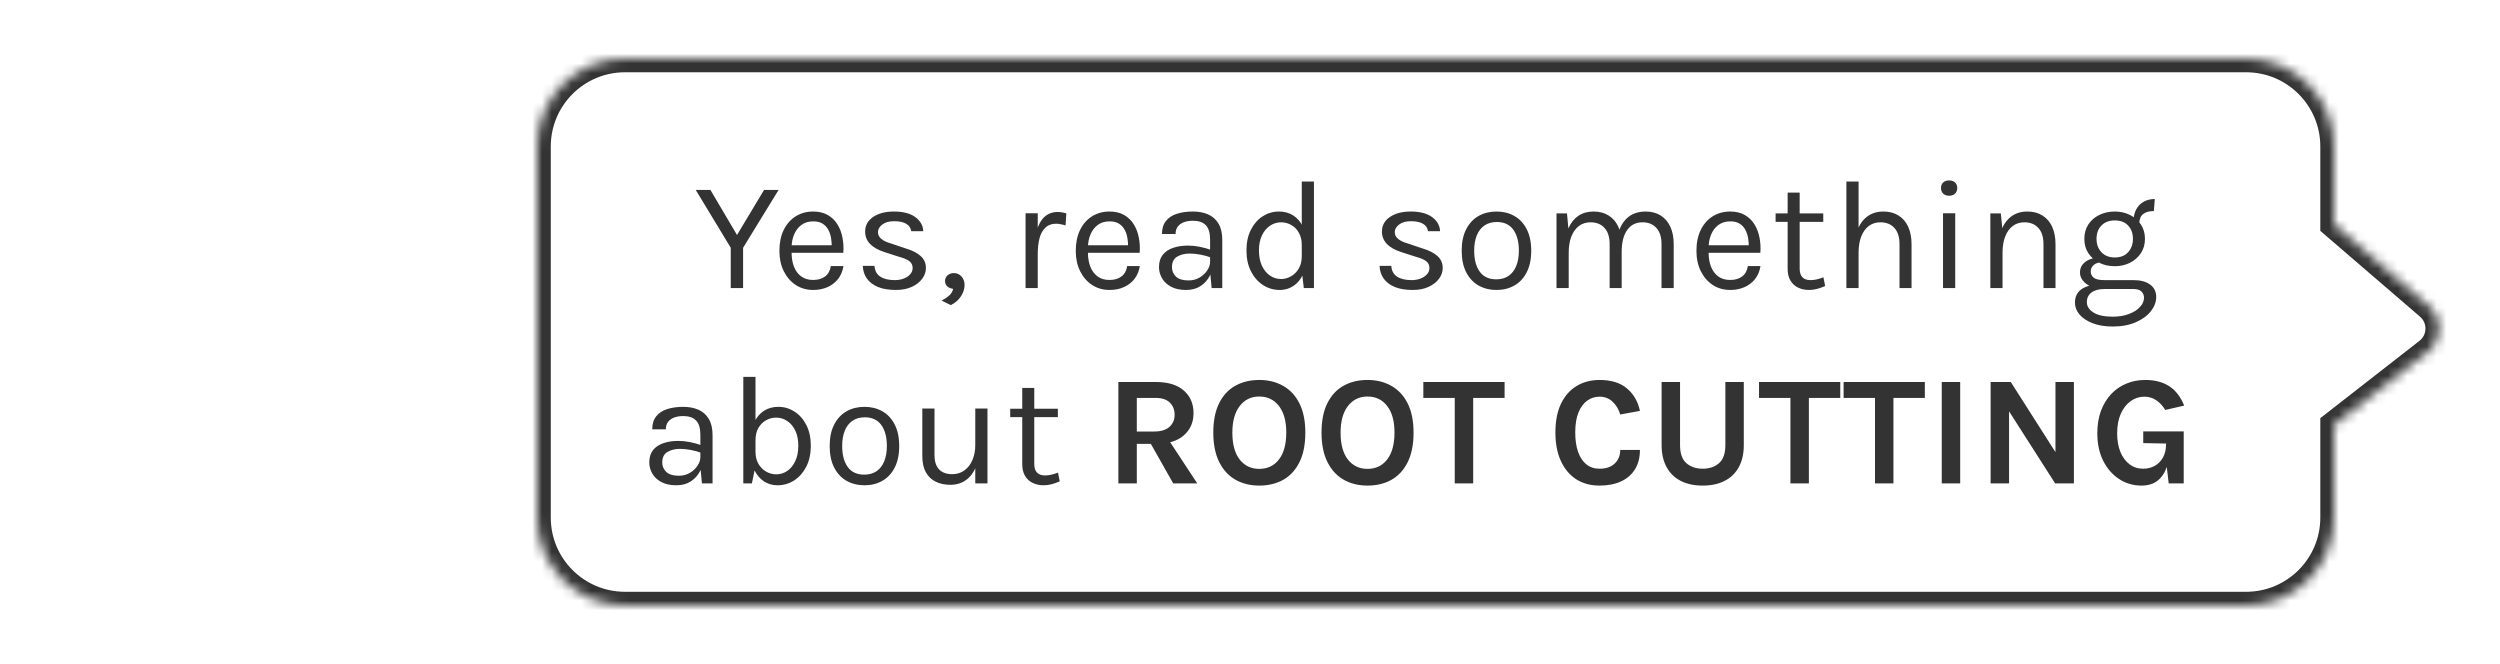 <svg width="256" height="68" viewBox="0 0 256 68" fill="none" xmlns="http://www.w3.org/2000/svg">
<mask id="path-1-inside-1_7054_5742" fill="white">
<path d="M248.724 27.367L239 19L239 11C239 6.029 234.971 2 230 2L9 2C4.029 2 -2.59742e-05 6.029 -2.64087e-05 11L-2.97308e-05 49C-3.01653e-05 53.971 4.029 58 9 58L230 58C234.971 58 239 53.971 239 49L239 39.5L248.612 32.007C250.106 30.843 250.16 28.602 248.724 27.367Z"/>
</mask>
<path d="M248.724 27.367L239 19L239 11C239 6.029 234.971 2 230 2L9 2C4.029 2 -2.59742e-05 6.029 -2.64087e-05 11L-2.97308e-05 49C-3.01653e-05 53.971 4.029 58 9 58L230 58C234.971 58 239 53.971 239 49L239 39.5L248.612 32.007C250.106 30.843 250.16 28.602 248.724 27.367Z" fill="white"/>
<path d="M239 19L237.6 19L237.6 19.642L238.087 20.061L239 19ZM248.724 27.367L249.637 26.306L249.637 26.306L248.724 27.367ZM248.612 32.007L247.751 30.903L247.751 30.903L248.612 32.007ZM239 39.5L238.139 38.396L237.6 38.816L237.6 39.5L239 39.5ZM238.087 20.061L247.811 28.428L249.637 26.306L239.913 17.939L238.087 20.061ZM247.751 30.903L238.139 38.396L239.861 40.604L249.473 33.111L247.751 30.903ZM247.811 28.428C248.577 29.087 248.548 30.282 247.751 30.903L249.473 33.111C251.663 31.403 251.743 28.117 249.637 26.306L247.811 28.428ZM230 56.6L9 56.6L9 59.4L230 59.4L230 56.6ZM1.4 49L1.4 11L-1.4 11L-1.4 49L1.4 49ZM9 3.4L230 3.4L230 0.6L9 0.6L9 3.4ZM237.6 39.5L237.6 49L240.4 49L240.4 39.5L237.6 39.5ZM237.6 11L237.6 19L240.4 19L240.4 11L237.6 11ZM230 3.4C234.197 3.4 237.6 6.803 237.6 11L240.4 11C240.4 5.256 235.744 0.6 230 0.6L230 3.4ZM1.4 11C1.4 6.803 4.803 3.4 9 3.4L9 0.6C3.256 0.6 -1.4 5.256 -1.4 11L1.4 11ZM9 56.6C4.803 56.6 1.4 53.197 1.4 49L-1.4 49C-1.4 54.744 3.256 59.4 9 59.4L9 56.6ZM230 59.4C235.744 59.4 240.4 54.744 240.4 49L237.6 49C237.6 53.197 234.197 56.6 230 56.6L230 59.4Z" fill="white" mask="url(#path-1-inside-1_7054_5742)"/>
<g filter="url(#filter0_d_7054_5742)">
<mask id="path-3-inside-2_7054_5742" fill="white">
<path d="M248.724 27.367L239 19L239 11C239 6.029 234.971 2 230 2L64 2C59.029 2 55 6.029 55 11L55 49C55 53.971 59.029 58 64 58L230 58C234.971 58 239 53.971 239 49L239 39.5L248.612 32.007C250.106 30.843 250.16 28.602 248.724 27.367Z"/>
</mask>
<path d="M248.724 27.367L239 19L239 11C239 6.029 234.971 2 230 2L64 2C59.029 2 55 6.029 55 11L55 49C55 53.971 59.029 58 64 58L230 58C234.971 58 239 53.971 239 49L239 39.5L248.612 32.007C250.106 30.843 250.16 28.602 248.724 27.367Z" fill="white"/>
<path d="M239 19L237.6 19L237.6 19.642L238.087 20.061L239 19ZM248.724 27.367L249.637 26.306L249.637 26.306L248.724 27.367ZM248.612 32.007L247.751 30.903L247.751 30.903L248.612 32.007ZM239 39.5L238.139 38.396L237.6 38.816L237.6 39.5L239 39.5ZM230 58L230 59.4L230 59.4L230 58ZM64 58L64 56.6H64L64 58ZM238.087 20.061L247.811 28.428L249.637 26.306L239.913 17.939L238.087 20.061ZM247.751 30.903L238.139 38.396L239.861 40.604L249.473 33.111L247.751 30.903ZM247.811 28.428C248.577 29.087 248.548 30.282 247.751 30.903L249.473 33.111C251.663 31.403 251.743 28.117 249.637 26.306L247.811 28.428ZM230 56.6L64 56.6L64 59.4L230 59.4L230 56.6ZM56.4 49L56.4 11L53.6 11L53.6 49L56.4 49ZM64 3.4L230 3.4L230 0.6L64 0.6L64 3.4ZM237.6 39.5L237.6 49L240.4 49L240.4 39.5L237.6 39.5ZM237.6 11L237.6 19L240.4 19L240.4 11L237.6 11ZM230 3.4C234.197 3.4 237.6 6.803 237.6 11L240.4 11C240.4 5.256 235.744 0.6 230 0.6L230 3.4ZM56.4 11C56.4 6.803 59.803 3.4 64 3.4L64 0.6C58.256 0.6 53.6 5.256 53.6 11L56.4 11ZM64 56.6C59.803 56.6 56.4 53.197 56.4 49L53.6 49C53.6 54.744 58.256 59.4 64 59.4L64 56.6ZM230 59.4C235.744 59.4 240.4 54.744 240.4 49L237.6 49C237.6 53.197 234.197 56.6 230 56.6L230 59.4Z" fill="#333333" mask="url(#path-3-inside-2_7054_5742)"/>
</g>
<g filter="url(#filter1_d_7054_5742)">
<path d="M71.245 15.452H72.749L75.629 20.332H75.309L78.237 15.452H79.725L76.093 21.372V25.5H74.829V21.372L71.245 15.452ZM83.267 25.692C82.606 25.692 82.014 25.524 81.491 25.188C80.974 24.847 80.563 24.375 80.259 23.772C79.96 23.169 79.811 22.476 79.811 21.692C79.811 20.855 79.96 20.135 80.259 19.532C80.558 18.929 80.966 18.468 81.483 18.148C82.006 17.823 82.6 17.66 83.267 17.66C83.848 17.66 84.344 17.777 84.755 18.012C85.166 18.247 85.496 18.564 85.747 18.964C85.998 19.364 86.171 19.817 86.267 20.324C86.368 20.825 86.398 21.345 86.355 21.884H80.819V21.116H85.531L85.163 21.356C85.179 21.041 85.16 20.727 85.107 20.412C85.059 20.097 84.966 19.809 84.827 19.548C84.688 19.281 84.494 19.068 84.243 18.908C83.992 18.748 83.672 18.668 83.283 18.668C82.792 18.668 82.382 18.793 82.051 19.044C81.72 19.295 81.472 19.625 81.307 20.036C81.142 20.441 81.059 20.881 81.059 21.356V21.868C81.059 22.401 81.139 22.879 81.299 23.3C81.464 23.721 81.71 24.055 82.035 24.3C82.36 24.545 82.771 24.668 83.267 24.668C83.763 24.668 84.171 24.548 84.491 24.308C84.811 24.068 85.006 23.713 85.075 23.244H86.371C86.291 23.751 86.11 24.188 85.827 24.556C85.544 24.919 85.184 25.199 84.747 25.396C84.31 25.593 83.816 25.692 83.267 25.692ZM91.742 25.692C91 25.692 90.382 25.588 89.886 25.38C89.39 25.167 89.014 24.876 88.758 24.508C88.502 24.135 88.366 23.708 88.35 23.228H89.55C89.576 23.713 89.771 24.079 90.134 24.324C90.502 24.564 91 24.684 91.63 24.684C91.96 24.684 92.264 24.631 92.542 24.524C92.819 24.417 93.04 24.271 93.206 24.084C93.371 23.897 93.454 23.687 93.454 23.452C93.454 23.153 93.344 22.919 93.126 22.748C92.907 22.577 92.558 22.428 92.078 22.3L90.59 21.82C89.944 21.617 89.448 21.34 89.102 20.988C88.76 20.631 88.59 20.204 88.59 19.708C88.59 19.089 88.862 18.593 89.406 18.22C89.95 17.847 90.664 17.66 91.55 17.66C92.488 17.66 93.216 17.852 93.734 18.236C94.251 18.62 94.52 19.1 94.542 19.676H93.31C93.262 19.34 93.091 19.087 92.798 18.916C92.504 18.74 92.088 18.652 91.55 18.652C91.032 18.652 90.627 18.769 90.334 19.004C90.046 19.233 89.902 19.489 89.902 19.772C89.902 20.3 90.355 20.689 91.262 20.94L92.782 21.452C93.438 21.649 93.939 21.908 94.286 22.228C94.638 22.548 94.814 22.956 94.814 23.452C94.814 23.836 94.688 24.199 94.438 24.54C94.187 24.881 93.832 25.159 93.374 25.372C92.915 25.585 92.371 25.692 91.742 25.692ZM97.364 27.244L96.42 26.78C96.724 26.625 96.98 26.455 97.188 26.268C97.401 26.081 97.54 25.852 97.604 25.58C97.375 25.553 97.177 25.471 97.012 25.332C96.852 25.193 96.772 25.009 96.772 24.78C96.772 24.556 96.855 24.364 97.02 24.204C97.191 24.044 97.407 23.964 97.668 23.964C97.999 23.964 98.265 24.084 98.468 24.324C98.671 24.564 98.772 24.849 98.772 25.18C98.772 25.569 98.652 25.951 98.412 26.324C98.177 26.703 97.828 27.009 97.364 27.244ZM105.017 25.5V17.836H106.265V25.5H105.017ZM105.881 22.044C105.881 21.073 105.974 20.268 106.161 19.628C106.347 18.983 106.619 18.503 106.977 18.188C107.339 17.868 107.779 17.708 108.297 17.708C108.467 17.708 108.622 17.721 108.761 17.748C108.905 17.769 109.049 17.804 109.193 17.852L109.113 19.084C108.963 19.036 108.801 18.996 108.625 18.964C108.449 18.927 108.291 18.908 108.153 18.908C107.699 18.908 107.334 19.039 107.057 19.3C106.779 19.556 106.577 19.919 106.449 20.388C106.326 20.857 106.265 21.409 106.265 22.044H105.881ZM113.614 25.692C112.953 25.692 112.361 25.524 111.838 25.188C111.321 24.847 110.91 24.375 110.606 23.772C110.307 23.169 110.158 22.476 110.158 21.692C110.158 20.855 110.307 20.135 110.606 19.532C110.905 18.929 111.313 18.468 111.83 18.148C112.353 17.823 112.947 17.66 113.614 17.66C114.195 17.66 114.691 17.777 115.102 18.012C115.513 18.247 115.843 18.564 116.094 18.964C116.345 19.364 116.518 19.817 116.614 20.324C116.715 20.825 116.745 21.345 116.702 21.884H111.166V21.116H115.878L115.51 21.356C115.526 21.041 115.507 20.727 115.454 20.412C115.406 20.097 115.313 19.809 115.174 19.548C115.035 19.281 114.841 19.068 114.59 18.908C114.339 18.748 114.019 18.668 113.63 18.668C113.139 18.668 112.729 18.793 112.398 19.044C112.067 19.295 111.819 19.625 111.654 20.036C111.489 20.441 111.406 20.881 111.406 21.356V21.868C111.406 22.401 111.486 22.879 111.646 23.3C111.811 23.721 112.057 24.055 112.382 24.3C112.707 24.545 113.118 24.668 113.614 24.668C114.11 24.668 114.518 24.548 114.838 24.308C115.158 24.068 115.353 23.713 115.422 23.244H116.718C116.638 23.751 116.457 24.188 116.174 24.556C115.891 24.919 115.531 25.199 115.094 25.396C114.657 25.593 114.163 25.692 113.614 25.692ZM124.073 25.5L123.913 23.82V20.54C123.913 19.852 123.766 19.359 123.473 19.06C123.179 18.756 122.739 18.604 122.153 18.604C121.822 18.604 121.521 18.652 121.249 18.748C120.982 18.844 120.769 18.993 120.609 19.196C120.454 19.393 120.377 19.649 120.377 19.964H118.985C118.985 19.409 119.121 18.964 119.393 18.628C119.665 18.287 120.038 18.041 120.513 17.892C120.993 17.737 121.539 17.66 122.153 17.66C122.739 17.66 123.259 17.759 123.713 17.956C124.166 18.153 124.521 18.468 124.777 18.9C125.033 19.327 125.161 19.884 125.161 20.572V25.5H124.073ZM121.465 25.692C120.835 25.692 120.315 25.58 119.905 25.356C119.494 25.132 119.187 24.841 118.985 24.484C118.782 24.127 118.681 23.751 118.681 23.356C118.681 22.839 118.809 22.417 119.065 22.092C119.326 21.767 119.681 21.529 120.129 21.38C120.577 21.225 121.081 21.148 121.641 21.148C122.041 21.148 122.441 21.188 122.841 21.268C123.246 21.348 123.641 21.457 124.025 21.596V22.38C123.705 22.252 123.342 22.151 122.937 22.076C122.537 22.001 122.169 21.964 121.833 21.964C121.321 21.964 120.889 22.071 120.537 22.284C120.185 22.492 120.009 22.849 120.009 23.356C120.009 23.729 120.142 24.049 120.409 24.316C120.681 24.583 121.113 24.716 121.705 24.716C122.121 24.716 122.494 24.62 122.825 24.428C123.161 24.231 123.425 23.985 123.617 23.692C123.814 23.399 123.913 23.105 123.913 22.812H124.217C124.217 23.324 124.105 23.799 123.881 24.236C123.662 24.673 123.347 25.025 122.937 25.292C122.526 25.559 122.035 25.692 121.465 25.692ZM131.045 25.692C130.426 25.692 129.858 25.527 129.341 25.196C128.824 24.86 128.41 24.391 128.101 23.788C127.792 23.18 127.637 22.465 127.637 21.644C127.637 20.828 127.789 20.121 128.093 19.524C128.397 18.927 128.8 18.468 129.301 18.148C129.808 17.823 130.362 17.66 130.965 17.66C131.525 17.66 132.016 17.796 132.437 18.068C132.864 18.34 133.194 18.732 133.429 19.244C133.664 19.756 133.781 20.375 133.781 21.1H133.301C133.301 20.593 133.2 20.167 132.997 19.82C132.8 19.473 132.541 19.212 132.221 19.036C131.901 18.855 131.557 18.764 131.189 18.764C130.773 18.764 130.392 18.881 130.045 19.116C129.704 19.345 129.429 19.676 129.221 20.108C129.018 20.535 128.917 21.047 128.917 21.644C128.917 22.252 129.018 22.775 129.221 23.212C129.429 23.649 129.704 23.985 130.045 24.22C130.392 24.455 130.773 24.572 131.189 24.572C131.536 24.572 131.869 24.481 132.189 24.3C132.514 24.119 132.781 23.855 132.989 23.508C133.197 23.156 133.301 22.732 133.301 22.236H133.781C133.781 22.977 133.658 23.607 133.413 24.124C133.173 24.636 132.845 25.025 132.429 25.292C132.018 25.559 131.557 25.692 131.045 25.692ZM133.509 25.5L133.301 23.708V14.588H134.549V25.5H133.509ZM144.662 25.692C143.921 25.692 143.302 25.588 142.806 25.38C142.31 25.167 141.934 24.876 141.678 24.508C141.422 24.135 141.286 23.708 141.27 23.228H142.47C142.497 23.713 142.692 24.079 143.054 24.324C143.422 24.564 143.921 24.684 144.55 24.684C144.881 24.684 145.185 24.631 145.462 24.524C145.74 24.417 145.961 24.271 146.126 24.084C146.292 23.897 146.374 23.687 146.374 23.452C146.374 23.153 146.265 22.919 146.046 22.748C145.828 22.577 145.478 22.428 144.998 22.3L143.51 21.82C142.865 21.617 142.369 21.34 142.022 20.988C141.681 20.631 141.51 20.204 141.51 19.708C141.51 19.089 141.782 18.593 142.326 18.22C142.87 17.847 143.585 17.66 144.47 17.66C145.409 17.66 146.137 17.852 146.654 18.236C147.172 18.62 147.441 19.1 147.462 19.676H146.23C146.182 19.34 146.012 19.087 145.718 18.916C145.425 18.74 145.009 18.652 144.47 18.652C143.953 18.652 143.548 18.769 143.254 19.004C142.966 19.233 142.822 19.489 142.822 19.772C142.822 20.3 143.276 20.689 144.182 20.94L145.702 21.452C146.358 21.649 146.86 21.908 147.206 22.228C147.558 22.548 147.734 22.956 147.734 23.452C147.734 23.836 147.609 24.199 147.358 24.54C147.108 24.881 146.753 25.159 146.294 25.372C145.836 25.585 145.292 25.692 144.662 25.692ZM153.245 25.692C152.557 25.692 151.943 25.54 151.405 25.236C150.871 24.932 150.45 24.481 150.141 23.884C149.831 23.287 149.677 22.551 149.677 21.676C149.677 20.796 149.831 20.06 150.141 19.468C150.45 18.871 150.871 18.42 151.405 18.116C151.943 17.812 152.557 17.66 153.245 17.66C153.927 17.66 154.535 17.812 155.069 18.116C155.607 18.42 156.029 18.871 156.333 19.468C156.642 20.06 156.797 20.796 156.797 21.676C156.797 22.551 156.642 23.287 156.333 23.884C156.029 24.481 155.607 24.932 155.069 25.236C154.535 25.54 153.927 25.692 153.245 25.692ZM153.213 24.604C153.709 24.604 154.13 24.487 154.477 24.252C154.823 24.012 155.085 23.673 155.261 23.236C155.442 22.799 155.533 22.279 155.533 21.676C155.533 20.764 155.343 20.047 154.965 19.524C154.586 18.996 154.023 18.732 153.277 18.732C152.775 18.732 152.351 18.852 152.005 19.092C151.663 19.327 151.402 19.665 151.221 20.108C151.045 20.545 150.957 21.068 150.957 21.676C150.957 22.577 151.146 23.292 151.525 23.82C151.909 24.343 152.471 24.604 153.213 24.604ZM170.139 25.5V21.004C170.139 20.273 169.963 19.719 169.611 19.34C169.264 18.956 168.795 18.764 168.203 18.764C167.509 18.764 166.979 19.033 166.611 19.572C166.243 20.105 166.059 20.844 166.059 21.788H165.483C165.483 21.1 165.549 20.497 165.683 19.98C165.821 19.463 166.021 19.033 166.283 18.692C166.544 18.345 166.861 18.087 167.235 17.916C167.608 17.745 168.032 17.66 168.507 17.66C169.109 17.66 169.624 17.796 170.051 18.068C170.483 18.335 170.813 18.719 171.043 19.22C171.272 19.721 171.387 20.316 171.387 21.004V25.5H170.139ZM159.387 25.5V17.852H160.459L160.603 19.388C160.843 18.833 161.179 18.407 161.611 18.108C162.048 17.809 162.571 17.66 163.179 17.66C163.781 17.66 164.296 17.796 164.723 18.068C165.155 18.335 165.485 18.719 165.715 19.22C165.944 19.721 166.059 20.316 166.059 21.004V25.5H164.827V21.004C164.827 20.273 164.651 19.719 164.299 19.34C163.952 18.956 163.477 18.764 162.875 18.764C162.416 18.764 162.019 18.889 161.683 19.14C161.347 19.391 161.088 19.751 160.907 20.22C160.725 20.684 160.635 21.239 160.635 21.884V25.5H159.387ZM177.171 25.692C176.51 25.692 175.918 25.524 175.395 25.188C174.878 24.847 174.467 24.375 174.163 23.772C173.865 23.169 173.715 22.476 173.715 21.692C173.715 20.855 173.865 20.135 174.163 19.532C174.462 18.929 174.87 18.468 175.387 18.148C175.91 17.823 176.505 17.66 177.171 17.66C177.753 17.66 178.249 17.777 178.659 18.012C179.07 18.247 179.401 18.564 179.651 18.964C179.902 19.364 180.075 19.817 180.171 20.324C180.273 20.825 180.302 21.345 180.259 21.884H174.723V21.116H179.435L179.067 21.356C179.083 21.041 179.065 20.727 179.011 20.412C178.963 20.097 178.87 19.809 178.731 19.548C178.593 19.281 178.398 19.068 178.147 18.908C177.897 18.748 177.577 18.668 177.187 18.668C176.697 18.668 176.286 18.793 175.955 19.044C175.625 19.295 175.377 19.625 175.211 20.036C175.046 20.441 174.963 20.881 174.963 21.356V21.868C174.963 22.401 175.043 22.879 175.203 23.3C175.369 23.721 175.614 24.055 175.939 24.3C176.265 24.545 176.675 24.668 177.171 24.668C177.667 24.668 178.075 24.548 178.395 24.308C178.715 24.068 178.91 23.713 178.979 23.244H180.275C180.195 23.751 180.014 24.188 179.731 24.556C179.449 24.919 179.089 25.199 178.651 25.396C178.214 25.593 177.721 25.692 177.171 25.692ZM185.246 25.692C184.83 25.692 184.457 25.612 184.126 25.452C183.795 25.292 183.534 25.052 183.342 24.732C183.15 24.412 183.054 24.012 183.054 23.532V15.724H184.286V23.5C184.286 24.289 184.654 24.684 185.39 24.684C185.609 24.684 185.819 24.66 186.022 24.612C186.23 24.564 186.462 24.492 186.718 24.396L186.894 25.292C186.622 25.409 186.35 25.505 186.078 25.58C185.811 25.655 185.534 25.692 185.246 25.692ZM181.822 18.716V17.852H186.702V18.716H181.822ZM194.51 25.5V21.004C194.51 20.273 194.334 19.719 193.982 19.34C193.635 18.956 193.16 18.764 192.558 18.764C192.099 18.764 191.702 18.889 191.366 19.14C191.03 19.391 190.771 19.751 190.59 20.22C190.408 20.684 190.318 21.239 190.318 21.884H189.838C189.838 20.993 189.955 20.233 190.19 19.604C190.424 18.975 190.766 18.495 191.214 18.164C191.667 17.828 192.216 17.66 192.862 17.66C193.464 17.66 193.979 17.796 194.406 18.068C194.838 18.335 195.168 18.719 195.398 19.22C195.627 19.721 195.742 20.316 195.742 21.004V25.5H194.51ZM189.07 25.5V14.588H190.318V25.5H189.07ZM199.59 16.044C199.334 16.044 199.131 15.972 198.982 15.828C198.833 15.679 198.758 15.484 198.758 15.244C198.758 15.009 198.833 14.823 198.982 14.684C199.131 14.545 199.334 14.476 199.59 14.476C199.846 14.476 200.049 14.545 200.198 14.684C200.347 14.823 200.422 15.009 200.422 15.244C200.422 15.484 200.347 15.679 200.198 15.828C200.049 15.972 199.846 16.044 199.59 16.044ZM198.966 25.5V17.836H200.214V25.5H198.966ZM209.252 25.5V21.004C209.252 20.273 209.076 19.719 208.724 19.34C208.377 18.956 207.902 18.764 207.3 18.764C206.841 18.764 206.444 18.889 206.108 19.14C205.772 19.391 205.513 19.751 205.332 20.22C205.15 20.684 205.06 21.239 205.06 21.884H204.58C204.58 20.993 204.697 20.233 204.932 19.604C205.166 18.975 205.508 18.495 205.956 18.164C206.409 17.828 206.958 17.66 207.604 17.66C208.206 17.66 208.721 17.796 209.148 18.068C209.58 18.335 209.91 18.719 210.14 19.22C210.369 19.721 210.484 20.316 210.484 21.004V25.5H209.252ZM203.812 25.5V17.852H204.884L205.06 19.612V25.5H203.812ZM216.332 29.436C215.548 29.436 214.868 29.324 214.292 29.1C213.716 28.881 213.268 28.585 212.948 28.212C212.633 27.844 212.476 27.436 212.476 26.988C212.476 26.396 212.692 25.943 213.124 25.628C213.561 25.319 214.124 25.164 214.812 25.164L215.5 25.596C214.924 25.596 214.479 25.716 214.164 25.956C213.849 26.196 213.692 26.524 213.692 26.94C213.692 27.356 213.916 27.708 214.364 27.996C214.812 28.284 215.468 28.428 216.332 28.428C216.972 28.428 217.532 28.335 218.012 28.148C218.497 27.967 218.873 27.727 219.14 27.428C219.412 27.135 219.548 26.817 219.548 26.476C219.548 26.236 219.46 26.028 219.284 25.852C219.108 25.681 218.839 25.596 218.476 25.596H215.5C214.983 25.596 214.535 25.519 214.156 25.364C213.783 25.204 213.495 24.996 213.292 24.74C213.089 24.484 212.988 24.204 212.988 23.9C212.988 23.58 213.079 23.308 213.26 23.084C213.441 22.86 213.676 22.689 213.964 22.572C214.257 22.455 214.572 22.396 214.908 22.396L215.148 22.86C214.988 22.86 214.825 22.897 214.66 22.972C214.5 23.041 214.364 23.148 214.252 23.292C214.145 23.431 214.092 23.607 214.092 23.82C214.092 24.065 214.193 24.271 214.396 24.436C214.599 24.601 214.967 24.684 215.5 24.684H218.476C219.196 24.684 219.761 24.836 220.172 25.14C220.588 25.444 220.796 25.868 220.796 26.412C220.796 26.913 220.617 27.393 220.26 27.852C219.903 28.316 219.391 28.695 218.724 28.988C218.057 29.287 217.26 29.436 216.332 29.436ZM216.556 23.26C215.969 23.26 215.439 23.143 214.964 22.908C214.495 22.673 214.121 22.345 213.844 21.924C213.572 21.503 213.436 21.015 213.436 20.46C213.436 19.9 213.572 19.409 213.844 18.988C214.121 18.567 214.495 18.241 214.964 18.012C215.439 17.777 215.969 17.66 216.556 17.66C217.127 17.66 217.644 17.777 218.108 18.012C218.577 18.241 218.951 18.567 219.228 18.988C219.505 19.409 219.644 19.9 219.644 20.46C219.644 21.015 219.505 21.503 219.228 21.924C218.951 22.345 218.577 22.673 218.108 22.908C217.644 23.143 217.127 23.26 216.556 23.26ZM216.556 22.364C217.143 22.364 217.599 22.183 217.924 21.82C218.249 21.457 218.412 21.004 218.412 20.46C218.412 19.9 218.249 19.447 217.924 19.1C217.599 18.748 217.143 18.572 216.556 18.572C215.975 18.572 215.516 18.748 215.18 19.1C214.849 19.447 214.684 19.9 214.684 20.46C214.684 21.004 214.849 21.457 215.18 21.82C215.516 22.183 215.975 22.364 216.556 22.364ZM219.068 18.876L218.476 18.636C218.476 18.188 218.564 17.796 218.74 17.46C218.916 17.119 219.167 16.855 219.492 16.668C219.817 16.476 220.204 16.38 220.652 16.38L220.556 17.612C220.076 17.612 219.708 17.716 219.452 17.924C219.196 18.127 219.068 18.444 219.068 18.876ZM71.878 45.5L71.718 43.82V40.54C71.718 39.852 71.572 39.359 71.278 39.06C70.985 38.756 70.545 38.604 69.958 38.604C69.628 38.604 69.326 38.652 69.054 38.748C68.788 38.844 68.574 38.993 68.414 39.196C68.26 39.393 68.182 39.649 68.182 39.964H66.79C66.79 39.409 66.926 38.964 67.198 38.628C67.47 38.287 67.844 38.041 68.318 37.892C68.798 37.737 69.345 37.66 69.958 37.66C70.545 37.66 71.065 37.759 71.518 37.956C71.972 38.153 72.326 38.468 72.582 38.9C72.838 39.327 72.966 39.884 72.966 40.572V45.5H71.878ZM69.27 45.692C68.641 45.692 68.121 45.58 67.71 45.356C67.3 45.132 66.993 44.841 66.79 44.484C66.588 44.127 66.486 43.751 66.486 43.356C66.486 42.839 66.614 42.417 66.87 42.092C67.132 41.767 67.486 41.529 67.934 41.38C68.382 41.225 68.886 41.148 69.446 41.148C69.846 41.148 70.246 41.188 70.646 41.268C71.052 41.348 71.446 41.457 71.83 41.596V42.38C71.51 42.252 71.148 42.151 70.742 42.076C70.342 42.001 69.974 41.964 69.638 41.964C69.126 41.964 68.694 42.071 68.342 42.284C67.99 42.492 67.814 42.849 67.814 43.356C67.814 43.729 67.948 44.049 68.214 44.316C68.486 44.583 68.918 44.716 69.51 44.716C69.926 44.716 70.3 44.62 70.63 44.428C70.966 44.231 71.23 43.985 71.422 43.692C71.62 43.399 71.718 43.105 71.718 42.812H72.022C72.022 43.324 71.91 43.799 71.686 44.236C71.468 44.673 71.153 45.025 70.742 45.292C70.332 45.559 69.841 45.692 69.27 45.692ZM79.619 45.692C79.107 45.692 78.643 45.559 78.227 45.292C77.816 45.025 77.488 44.636 77.243 44.124C77.003 43.607 76.883 42.977 76.883 42.236H77.363C77.363 42.732 77.464 43.156 77.667 43.508C77.875 43.855 78.141 44.119 78.467 44.3C78.792 44.481 79.133 44.572 79.491 44.572C79.901 44.572 80.277 44.455 80.619 44.22C80.96 43.985 81.232 43.649 81.435 43.212C81.643 42.775 81.747 42.252 81.747 41.644C81.747 41.047 81.645 40.535 81.443 40.108C81.24 39.676 80.965 39.345 80.619 39.116C80.277 38.881 79.896 38.764 79.475 38.764C79.112 38.764 78.768 38.855 78.443 39.036C78.123 39.212 77.861 39.473 77.659 39.82C77.461 40.167 77.363 40.593 77.363 41.1H76.883C76.883 40.375 77 39.756 77.235 39.244C77.475 38.732 77.805 38.34 78.227 38.068C78.648 37.796 79.139 37.66 79.699 37.66C80.301 37.66 80.853 37.823 81.355 38.148C81.861 38.468 82.267 38.927 82.571 39.524C82.875 40.121 83.027 40.828 83.027 41.644C83.027 42.465 82.872 43.18 82.563 43.788C82.253 44.391 81.84 44.86 81.323 45.196C80.805 45.527 80.237 45.692 79.619 45.692ZM76.115 45.5V34.588H77.363V43.708L76.995 45.5H76.115ZM88.527 45.692C87.839 45.692 87.226 45.54 86.687 45.236C86.154 44.932 85.733 44.481 85.423 43.884C85.114 43.287 84.959 42.551 84.959 41.676C84.959 40.796 85.114 40.06 85.423 39.468C85.733 38.871 86.154 38.42 86.687 38.116C87.226 37.812 87.839 37.66 88.527 37.66C89.21 37.66 89.818 37.812 90.351 38.116C90.89 38.42 91.311 38.871 91.615 39.468C91.924 40.06 92.079 40.796 92.079 41.676C92.079 42.551 91.924 43.287 91.615 43.884C91.311 44.481 90.89 44.932 90.351 45.236C89.818 45.54 89.21 45.692 88.527 45.692ZM88.495 44.604C88.991 44.604 89.412 44.487 89.759 44.252C90.106 44.012 90.367 43.673 90.543 43.236C90.725 42.799 90.815 42.279 90.815 41.676C90.815 40.764 90.626 40.047 90.247 39.524C89.868 38.996 89.306 38.732 88.559 38.732C88.058 38.732 87.634 38.852 87.287 39.092C86.946 39.327 86.684 39.665 86.503 40.108C86.327 40.545 86.239 41.068 86.239 41.676C86.239 42.577 86.428 43.292 86.807 43.82C87.191 44.343 87.754 44.604 88.495 44.604ZM99.869 37.836H101.117V45.5H99.869V37.836ZM94.445 37.836H95.693V42.604C95.693 43.244 95.848 43.729 96.157 44.06C96.472 44.391 96.92 44.556 97.501 44.556C97.981 44.556 98.397 44.428 98.749 44.172C99.106 43.916 99.381 43.564 99.573 43.116C99.77 42.663 99.869 42.145 99.869 41.564H100.333C100.333 42.423 100.208 43.156 99.957 43.764C99.712 44.372 99.362 44.839 98.909 45.164C98.461 45.484 97.933 45.644 97.325 45.644C96.749 45.644 96.245 45.537 95.813 45.324C95.381 45.111 95.045 44.788 94.805 44.356C94.565 43.919 94.445 43.367 94.445 42.7V37.836ZM106.869 45.692C106.453 45.692 106.079 45.612 105.749 45.452C105.418 45.292 105.157 45.052 104.965 44.732C104.773 44.412 104.677 44.012 104.677 43.532V35.724H105.909V43.5C105.909 44.289 106.277 44.684 107.013 44.684C107.231 44.684 107.442 44.66 107.645 44.612C107.853 44.564 108.085 44.492 108.341 44.396L108.517 45.292C108.245 45.409 107.973 45.505 107.701 45.58C107.434 45.655 107.157 45.692 106.869 45.692ZM103.445 38.716V37.852H108.325V38.716H103.445ZM114.521 45.5V35.116H118.361C119.604 35.116 120.556 35.407 121.217 35.988C121.884 36.569 122.217 37.34 122.217 38.3C122.217 39.244 121.884 40.007 121.217 40.588C120.556 41.164 119.604 41.452 118.361 41.452H116.409V45.5H114.521ZM120.137 45.5L117.385 40.636H119.401L122.601 45.5H120.137ZM116.409 40.188H118.169C118.862 40.188 119.388 40.031 119.745 39.716C120.102 39.396 120.281 38.983 120.281 38.476C120.281 37.959 120.118 37.543 119.793 37.228C119.468 36.908 118.99 36.748 118.361 36.748H116.409V40.188ZM128.946 45.724C128.023 45.724 127.207 45.521 126.498 45.116C125.794 44.711 125.242 44.105 124.842 43.3C124.442 42.495 124.242 41.495 124.242 40.3C124.242 39.084 124.442 38.079 124.842 37.284C125.242 36.484 125.794 35.889 126.498 35.5C127.207 35.105 128.023 34.908 128.946 34.908C129.874 34.908 130.693 35.111 131.402 35.516C132.111 35.916 132.666 36.516 133.066 37.316C133.466 38.116 133.666 39.111 133.666 40.3C133.666 41.511 133.466 42.519 133.066 43.324C132.666 44.129 132.111 44.732 131.402 45.132C130.693 45.527 129.874 45.724 128.946 45.724ZM128.946 44.012C129.794 44.012 130.466 43.692 130.962 43.052C131.463 42.412 131.714 41.489 131.714 40.284C131.714 39.121 131.463 38.217 130.962 37.572C130.466 36.927 129.794 36.604 128.946 36.604C128.114 36.604 127.447 36.929 126.946 37.58C126.445 38.225 126.194 39.132 126.194 40.3C126.194 41.5 126.445 42.42 126.946 43.06C127.447 43.695 128.114 44.012 128.946 44.012ZM140.028 45.724C139.105 45.724 138.289 45.521 137.58 45.116C136.876 44.711 136.324 44.105 135.924 43.3C135.524 42.495 135.324 41.495 135.324 40.3C135.324 39.084 135.524 38.079 135.924 37.284C136.324 36.484 136.876 35.889 137.58 35.5C138.289 35.105 139.105 34.908 140.028 34.908C140.956 34.908 141.775 35.111 142.484 35.516C143.193 35.916 143.748 36.516 144.148 37.316C144.548 38.116 144.748 39.111 144.748 40.3C144.748 41.511 144.548 42.519 144.148 43.324C143.748 44.129 143.193 44.732 142.484 45.132C141.775 45.527 140.956 45.724 140.028 45.724ZM140.028 44.012C140.876 44.012 141.548 43.692 142.044 43.052C142.545 42.412 142.796 41.489 142.796 40.284C142.796 39.121 142.545 38.217 142.044 37.572C141.548 36.927 140.876 36.604 140.028 36.604C139.196 36.604 138.529 36.929 138.028 37.58C137.527 38.225 137.276 39.132 137.276 40.3C137.276 41.5 137.527 42.42 138.028 43.06C138.529 43.695 139.196 44.012 140.028 44.012ZM145.75 36.748V35.116H154.07V36.748H150.43L150.854 36.316V45.5H148.966V36.316L149.39 36.748H145.75ZM163.785 45.724C162.873 45.724 162.078 45.508 161.401 45.076C160.729 44.639 160.206 44.015 159.833 43.204C159.459 42.393 159.273 41.42 159.273 40.284C159.273 39.111 159.465 38.127 159.849 37.332C160.238 36.532 160.771 35.929 161.449 35.524C162.131 35.113 162.91 34.908 163.785 34.908C164.995 34.908 165.939 35.201 166.617 35.788C167.299 36.375 167.737 37.137 167.929 38.076L165.913 38.444C165.747 37.9 165.483 37.46 165.121 37.124C164.758 36.788 164.313 36.62 163.785 36.62C163.321 36.62 162.902 36.756 162.529 37.028C162.155 37.295 161.857 37.7 161.633 38.244C161.414 38.788 161.305 39.468 161.305 40.284C161.305 41.052 161.401 41.713 161.593 42.268C161.79 42.823 162.073 43.249 162.441 43.548C162.809 43.847 163.257 43.996 163.785 43.996C164.462 43.996 164.985 43.817 165.353 43.46C165.726 43.097 165.913 42.636 165.913 42.076H167.929C167.929 42.849 167.761 43.508 167.425 44.052C167.094 44.591 166.619 45.004 166.001 45.292C165.382 45.58 164.643 45.724 163.785 45.724ZM170.149 35.116H172.037V41.58C172.037 42.433 172.253 43.049 172.685 43.428C173.123 43.807 173.68 43.996 174.357 43.996C175.04 43.996 175.597 43.807 176.029 43.428C176.461 43.049 176.677 42.433 176.677 41.58V35.116H178.565V41.58C178.565 42.455 178.397 43.201 178.061 43.82C177.725 44.439 177.243 44.911 176.613 45.236C175.989 45.561 175.237 45.724 174.357 45.724C173.477 45.724 172.723 45.561 172.093 45.236C171.469 44.911 170.989 44.439 170.653 43.82C170.317 43.201 170.149 42.455 170.149 41.58V35.116ZM180.124 36.748V35.116H188.444V36.748H184.804L185.228 36.316V45.5H183.34V36.316L183.764 36.748H180.124ZM188.784 36.748V35.116H197.104V36.748H193.464L193.888 36.316V45.5H192V36.316L192.424 36.748H188.784ZM198.836 45.5V35.116H200.724V45.5H198.836ZM203.839 35.116H205.903L210.623 42.524H210.479V35.116H212.367V45.5H210.447L205.423 37.644H205.727V45.5H203.839V35.116ZM219.292 45.724C218.444 45.724 217.679 45.5 216.996 45.052C216.313 44.604 215.769 43.98 215.364 43.18C214.964 42.375 214.764 41.436 214.764 40.364C214.764 39.516 214.887 38.756 215.132 38.084C215.383 37.412 215.729 36.839 216.172 36.364C216.615 35.889 217.135 35.529 217.732 35.284C218.329 35.033 218.977 34.908 219.676 34.908C220.647 34.908 221.46 35.119 222.116 35.54C222.777 35.961 223.292 36.625 223.66 37.532L221.724 37.98C221.452 37.537 221.137 37.201 220.78 36.972C220.428 36.737 220.028 36.62 219.58 36.62C219.068 36.62 218.601 36.772 218.18 37.076C217.759 37.375 217.423 37.804 217.172 38.364C216.921 38.924 216.796 39.591 216.796 40.364C216.796 41.089 216.905 41.724 217.124 42.268C217.348 42.812 217.66 43.236 218.06 43.54C218.46 43.844 218.924 43.996 219.452 43.996C219.9 43.996 220.3 43.897 220.652 43.7C221.009 43.497 221.289 43.209 221.492 42.836C221.7 42.463 221.804 42.012 221.804 41.484H222.22C222.22 42.348 222.116 43.097 221.908 43.732C221.705 44.367 221.388 44.857 220.956 45.204C220.524 45.551 219.969 45.724 219.292 45.724ZM222.076 45.5L221.804 43.212V41.42L219.468 41.372V40.172H223.612V45.5H222.076Z" fill="#333333"/>
</g>
<defs>
<filter id="filter0_d_7054_5742" x="49" y="0" width="206.767" height="68" filterUnits="userSpaceOnUse" color-interpolation-filters="sRGB">
<feFlood flood-opacity="0" result="BackgroundImageFix"/>
<feColorMatrix in="SourceAlpha" type="matrix" values="0 0 0 0 0 0 0 0 0 0 0 0 0 0 0 0 0 0 127 0" result="hardAlpha"/>
<feOffset dy="4"/>
<feGaussianBlur stdDeviation="3"/>
<feComposite in2="hardAlpha" operator="out"/>
<feColorMatrix type="matrix" values="0 0 0 0 0 0 0 0 0 0 0 0 0 0 0 0 0 0 0.1 0"/>
<feBlend mode="normal" in2="BackgroundImageFix" result="effect1_dropShadow_7054_5742"/>
<feBlend mode="normal" in="SourceGraphic" in2="effect1_dropShadow_7054_5742" result="shape"/>
</filter>
<filter id="filter1_d_7054_5742" x="60.486" y="12.476" width="169.174" height="43.248" filterUnits="userSpaceOnUse" color-interpolation-filters="sRGB">
<feFlood flood-opacity="0" result="BackgroundImageFix"/>
<feColorMatrix in="SourceAlpha" type="matrix" values="0 0 0 0 0 0 0 0 0 0 0 0 0 0 0 0 0 0 127 0" result="hardAlpha"/>
<feOffset dy="4"/>
<feGaussianBlur stdDeviation="3"/>
<feComposite in2="hardAlpha" operator="out"/>
<feColorMatrix type="matrix" values="0 0 0 0 0 0 0 0 0 0 0 0 0 0 0 0 0 0 0.05 0"/>
<feBlend mode="normal" in2="BackgroundImageFix" result="effect1_dropShadow_7054_5742"/>
<feBlend mode="normal" in="SourceGraphic" in2="effect1_dropShadow_7054_5742" result="shape"/>
</filter>
</defs>
</svg>
